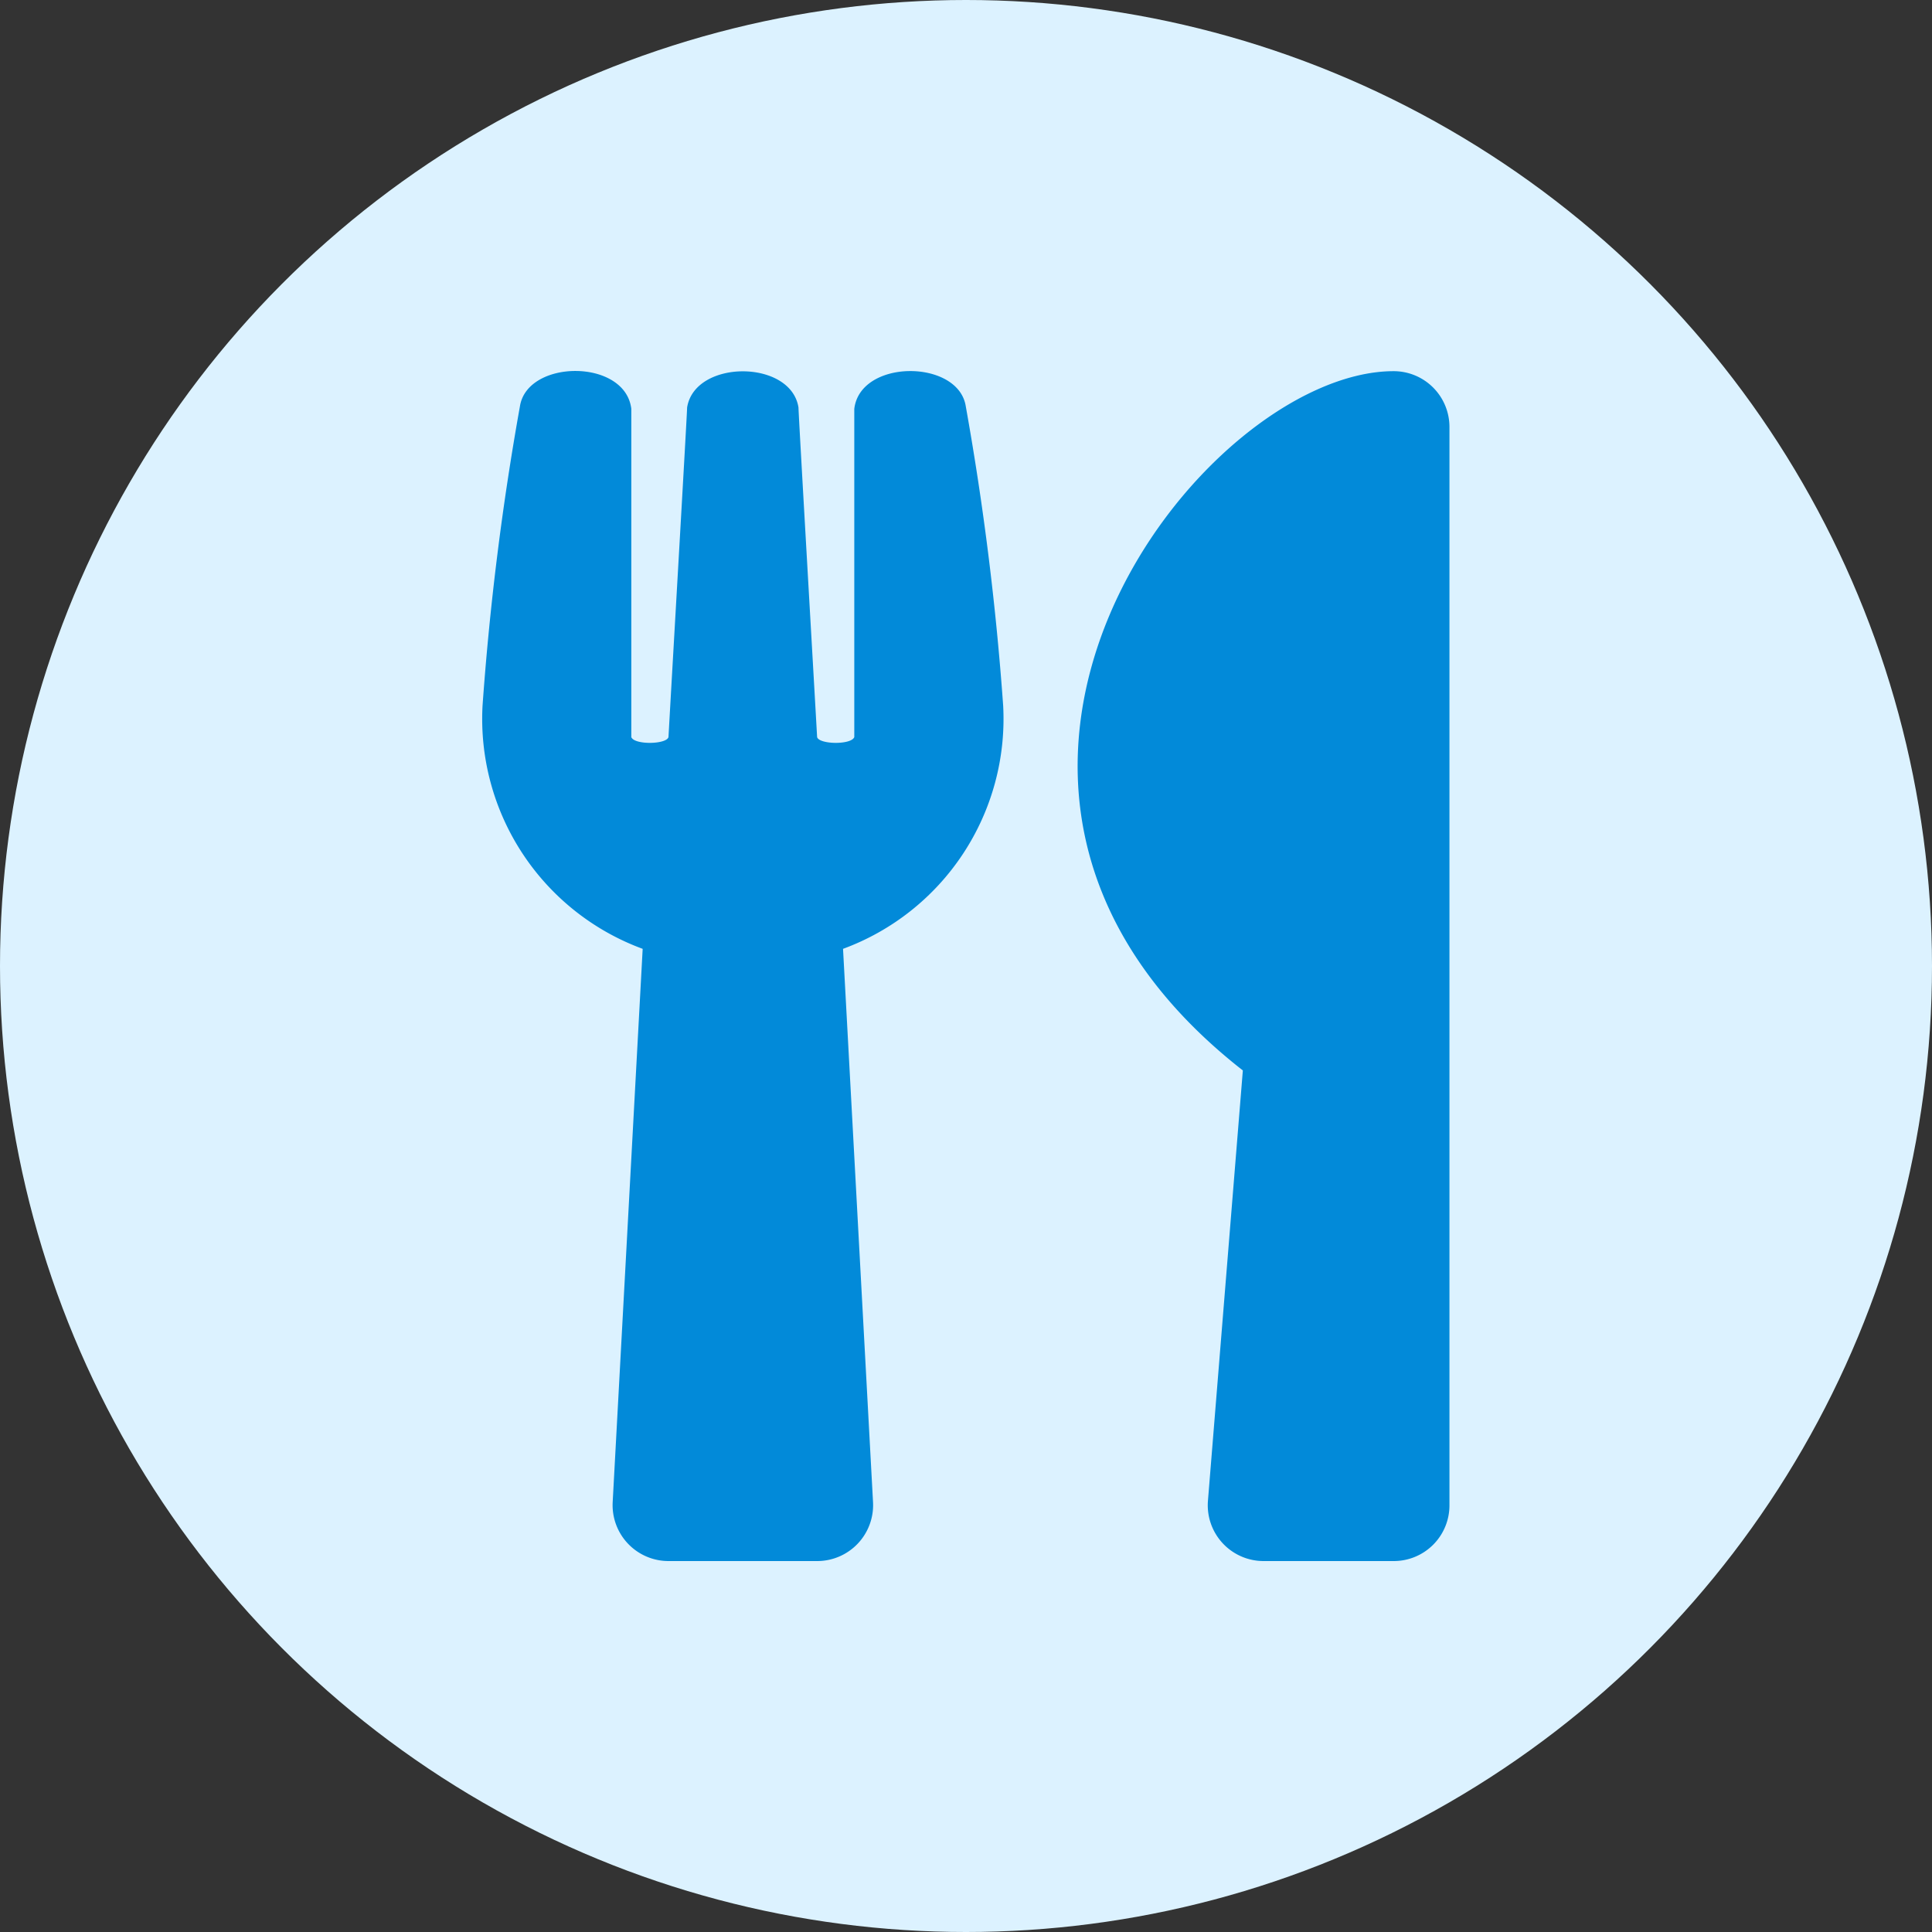 <svg xmlns="http://www.w3.org/2000/svg" width="17" height="17" viewBox="0 0 17 17">
  <rect x="0" y="0" width="17" height="17" fill="#333333" stroke="none"/>
  <g id="tag_12" transform="translate(-361 -4759)">
    <circle id="Эллипс_4" data-name="Эллипс 4" cx="8.5" cy="8.5" r="8.5" transform="translate(361 4759)" fill="#dcf2ff"/>
    <path id="utensils" d="M4.252.309a25.006,25.006,0,0,1,.329,2.634A2.156,2.156,0,0,1,3.172,5.083l.264,4.87a.492.492,0,0,1-.491.517H1.636a.492.492,0,0,1-.491-.517l.264-4.87A2.156,2.156,0,0,1,0,2.944,24.932,24.932,0,0,1,.329.309c.065-.415.926-.421.98.022V3.22c.027.07.309.065.327,0C1.665,2.7,1.8.373,1.8.32c.067-.425.914-.425.98,0,0,.055.135,2.383.164,2.9.018.065.3.07.327,0V.332C3.323-.11,4.187-.106,4.252.309ZM6.69,6.153,6.383,9.938a.491.491,0,0,0,.489.532H8.017a.49.49,0,0,0,.491-.491V.489A.491.491,0,0,0,8.017,0C6.33,0,3.489,3.649,6.69,6.153Z" transform="translate(365.246 4762.266)" fill="#028ad9"/>
  </g>
</svg>
